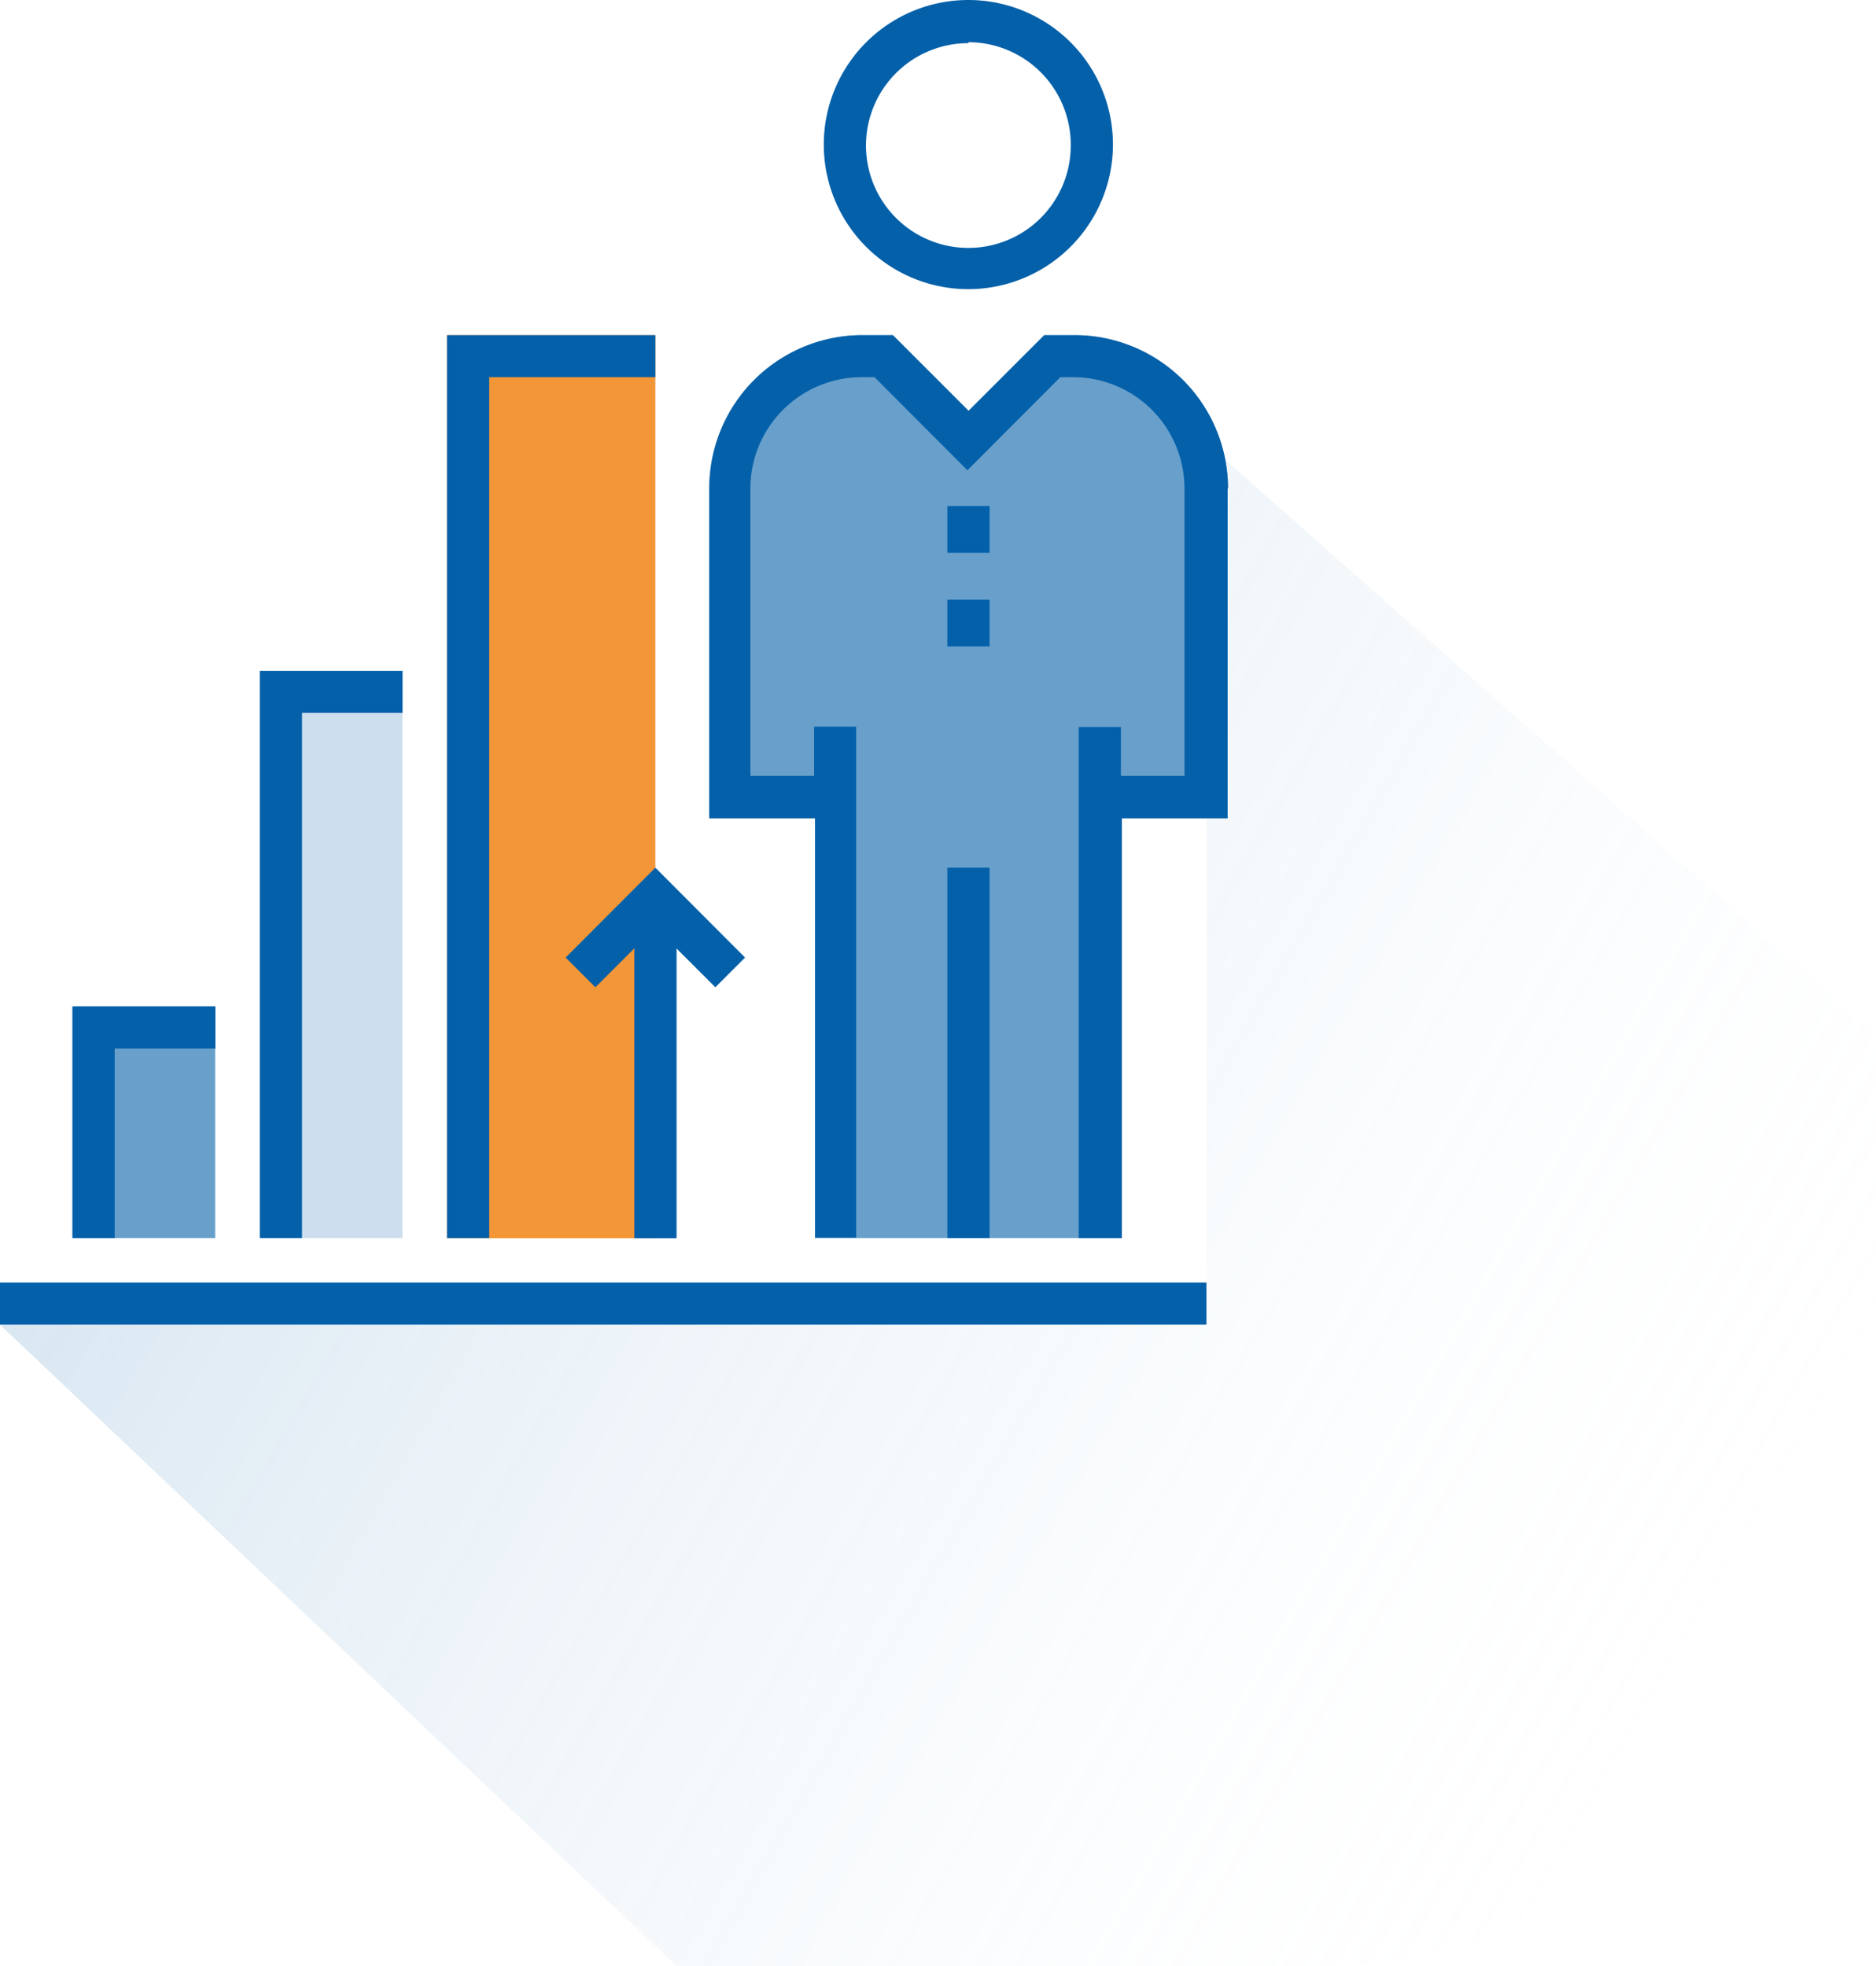 <svg xmlns="http://www.w3.org/2000/svg" xmlns:xlink="http://www.w3.org/1999/xlink" viewBox="0 0 99.13 103.89"><defs><linearGradient id="a" x1="94.7" y1="89.61" x2="15.18" y2="43.7" gradientUnits="userSpaceOnUse"><stop offset="0" stop-color="#fff" stop-opacity="0"/><stop offset="1" stop-color="#68a0cb"/></linearGradient></defs><title>tile-role-management</title><path d="M99.13,54.71V73.89a30,30,0,0,1-30,30H35.74L0,70H63.75V23.42Z" opacity="0.25" fill="url(#a)"/><rect x="23.62" y="17.71" width="11.01" height="47.72" fill="#f39638"/><rect x="13.73" y="35.44" width="7.54" height="29.98" fill="#cddfee"/><rect x="3.83" y="53.18" width="7.54" height="12.24" fill="#68a0cb"/><rect y="67.77" width="63.75" height="2.23" fill="#0460a9"/><path d="M51.17,15.28a7.64,7.64,0,1,1,7.64-7.64A7.65,7.65,0,0,1,51.17,15.28Zm0-13a5.41,5.41,0,1,0,5.41,5.41A5.42,5.42,0,0,0,51.17,2.23Z" fill="#0460a9"/><path d="M64.87,25.81V43.24H59.28V65.42H43.07V43.24H37.48V25.81a8.09,8.09,0,0,1,8.1-8.1h1.6l4,4,4-4h1.6a8.11,8.11,0,0,1,8.11,8.1Z" fill="#68a0cb"/><rect x="50.06" y="45.85" width="2.23" height="19.57" fill="#0460a9"/><path d="M64.87,25.81V43.24H59.28V65.42H57v-27h2.23V41h3.36V25.81a5.89,5.89,0,0,0-5.88-5.88h-.68l-4.91,4.92-4.91-4.92h-.68a5.89,5.89,0,0,0-5.88,5.88V41h3.37V38.4h2.22v27H43.07V43.24H37.48V25.81a8.09,8.09,0,0,1,8.1-8.1h1.6l4,4,4-4h1.6a8.11,8.11,0,0,1,8.11,8.1Z" fill="#0460a9"/><rect x="50.06" y="26.74" width="2.23" height="2.47" fill="#0460a9"/><rect x="50.06" y="31.69" width="2.23" height="2.47" fill="#0460a9"/><polygon points="6.06 65.42 3.83 65.42 3.83 53.18 11.38 53.18 11.38 55.41 6.06 55.41 6.06 65.42" fill="#0460a9"/><polygon points="15.96 65.42 13.73 65.42 13.73 35.45 21.27 35.45 21.27 37.67 15.96 37.67 15.96 65.42" fill="#0460a9"/><polygon points="25.85 65.42 23.62 65.42 23.62 17.71 34.63 17.71 34.63 19.93 25.85 19.93 25.85 65.42" fill="#0460a9"/><rect x="33.52" y="47.43" width="2.23" height="18" fill="#0460a9"/><polygon points="37.8 52.17 34.63 49 31.46 52.17 29.89 50.6 34.63 45.85 39.37 50.6 37.8 52.17" fill="#0460a9"/></svg>